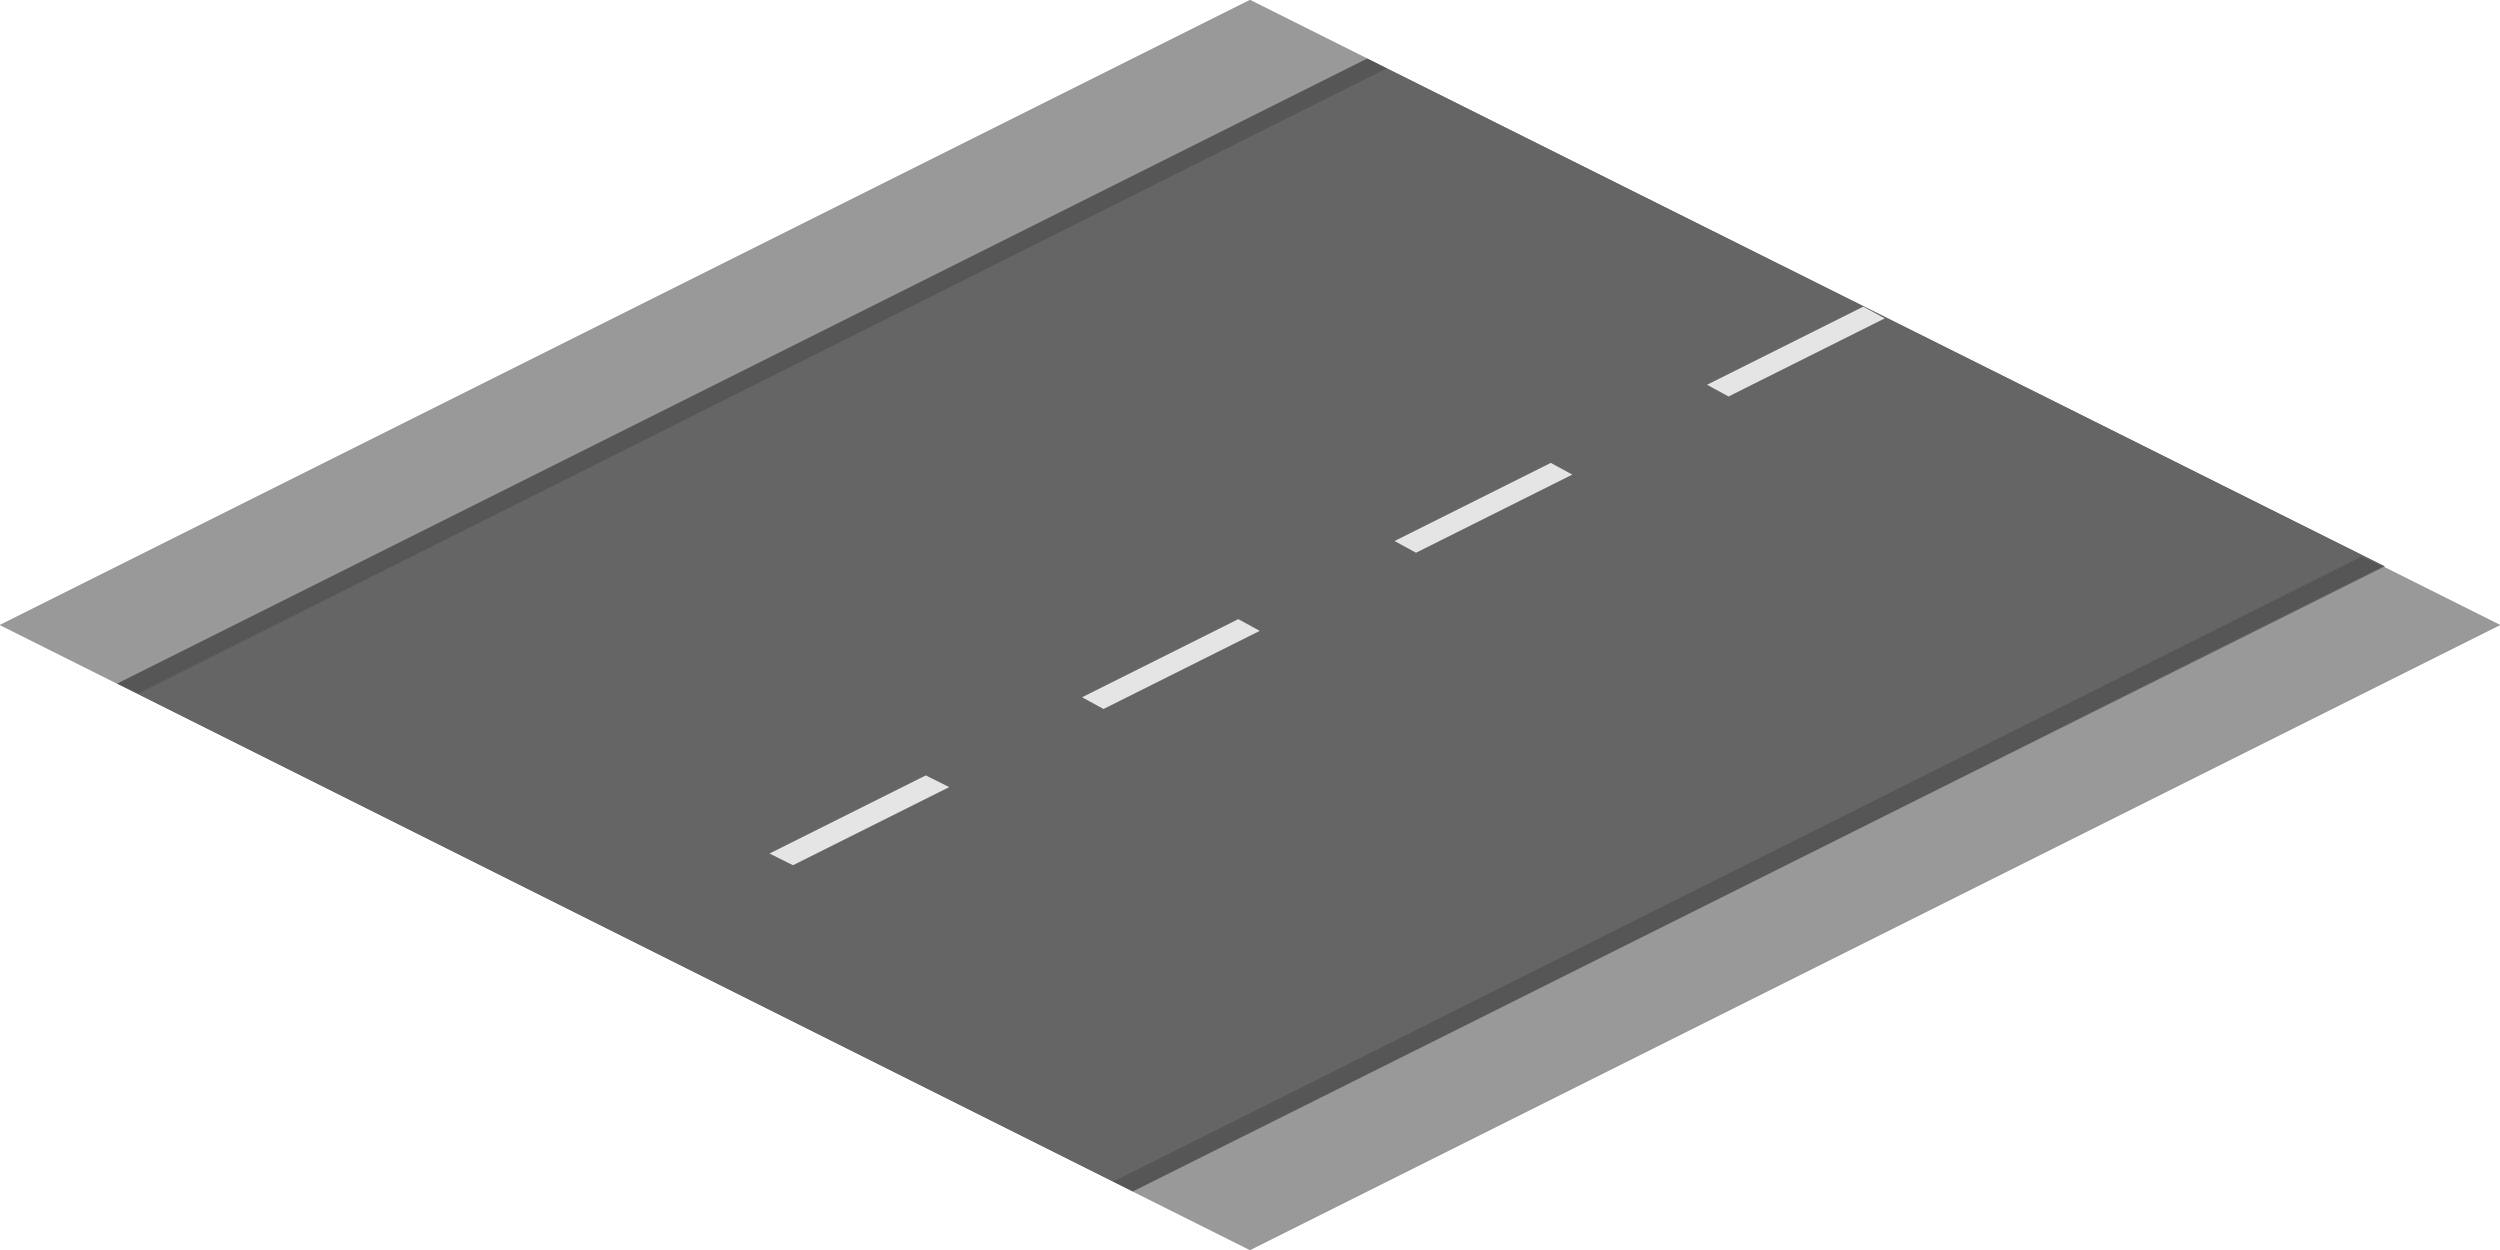 <svg enable-background="new 0 0 128 64" viewBox="0 0 128 64" xmlns="http://www.w3.org/2000/svg"><path d="m64 0-64 32 6 3 64-32z" fill="#999"/><path d="m122 29-64 32 6 3 64-32z" fill="#999"/><path d="m70 3-64 32 52 26 64.1-32z" fill="#656565"/><path d="m64 0-64 32 6 3 64-32z" fill="#999"/><path d="m122 29-64 32 6 3 64-32z" fill="#999"/><path d="m70 3-64 32 52 26 64.1-32z" fill="#656565"/><path d="m120.9 28.5-63.9 32 1 .5 64-32z" opacity=".15"/><path d="m70 3-64 32 1.1.5 63.9-32z" opacity=".15"/><g fill="#e5e5e5"><path d="m88.5 20.3 8-4-1.1-.6-8 4z"/><path d="m47.4 39.7-8 4 1.2.6 8-4z"/><path d="m79.4 23.7-8 4 1.1.6 8-4z"/><path d="m63.4 31.7-8 4 1.1.6 8-4z"/></g></svg>